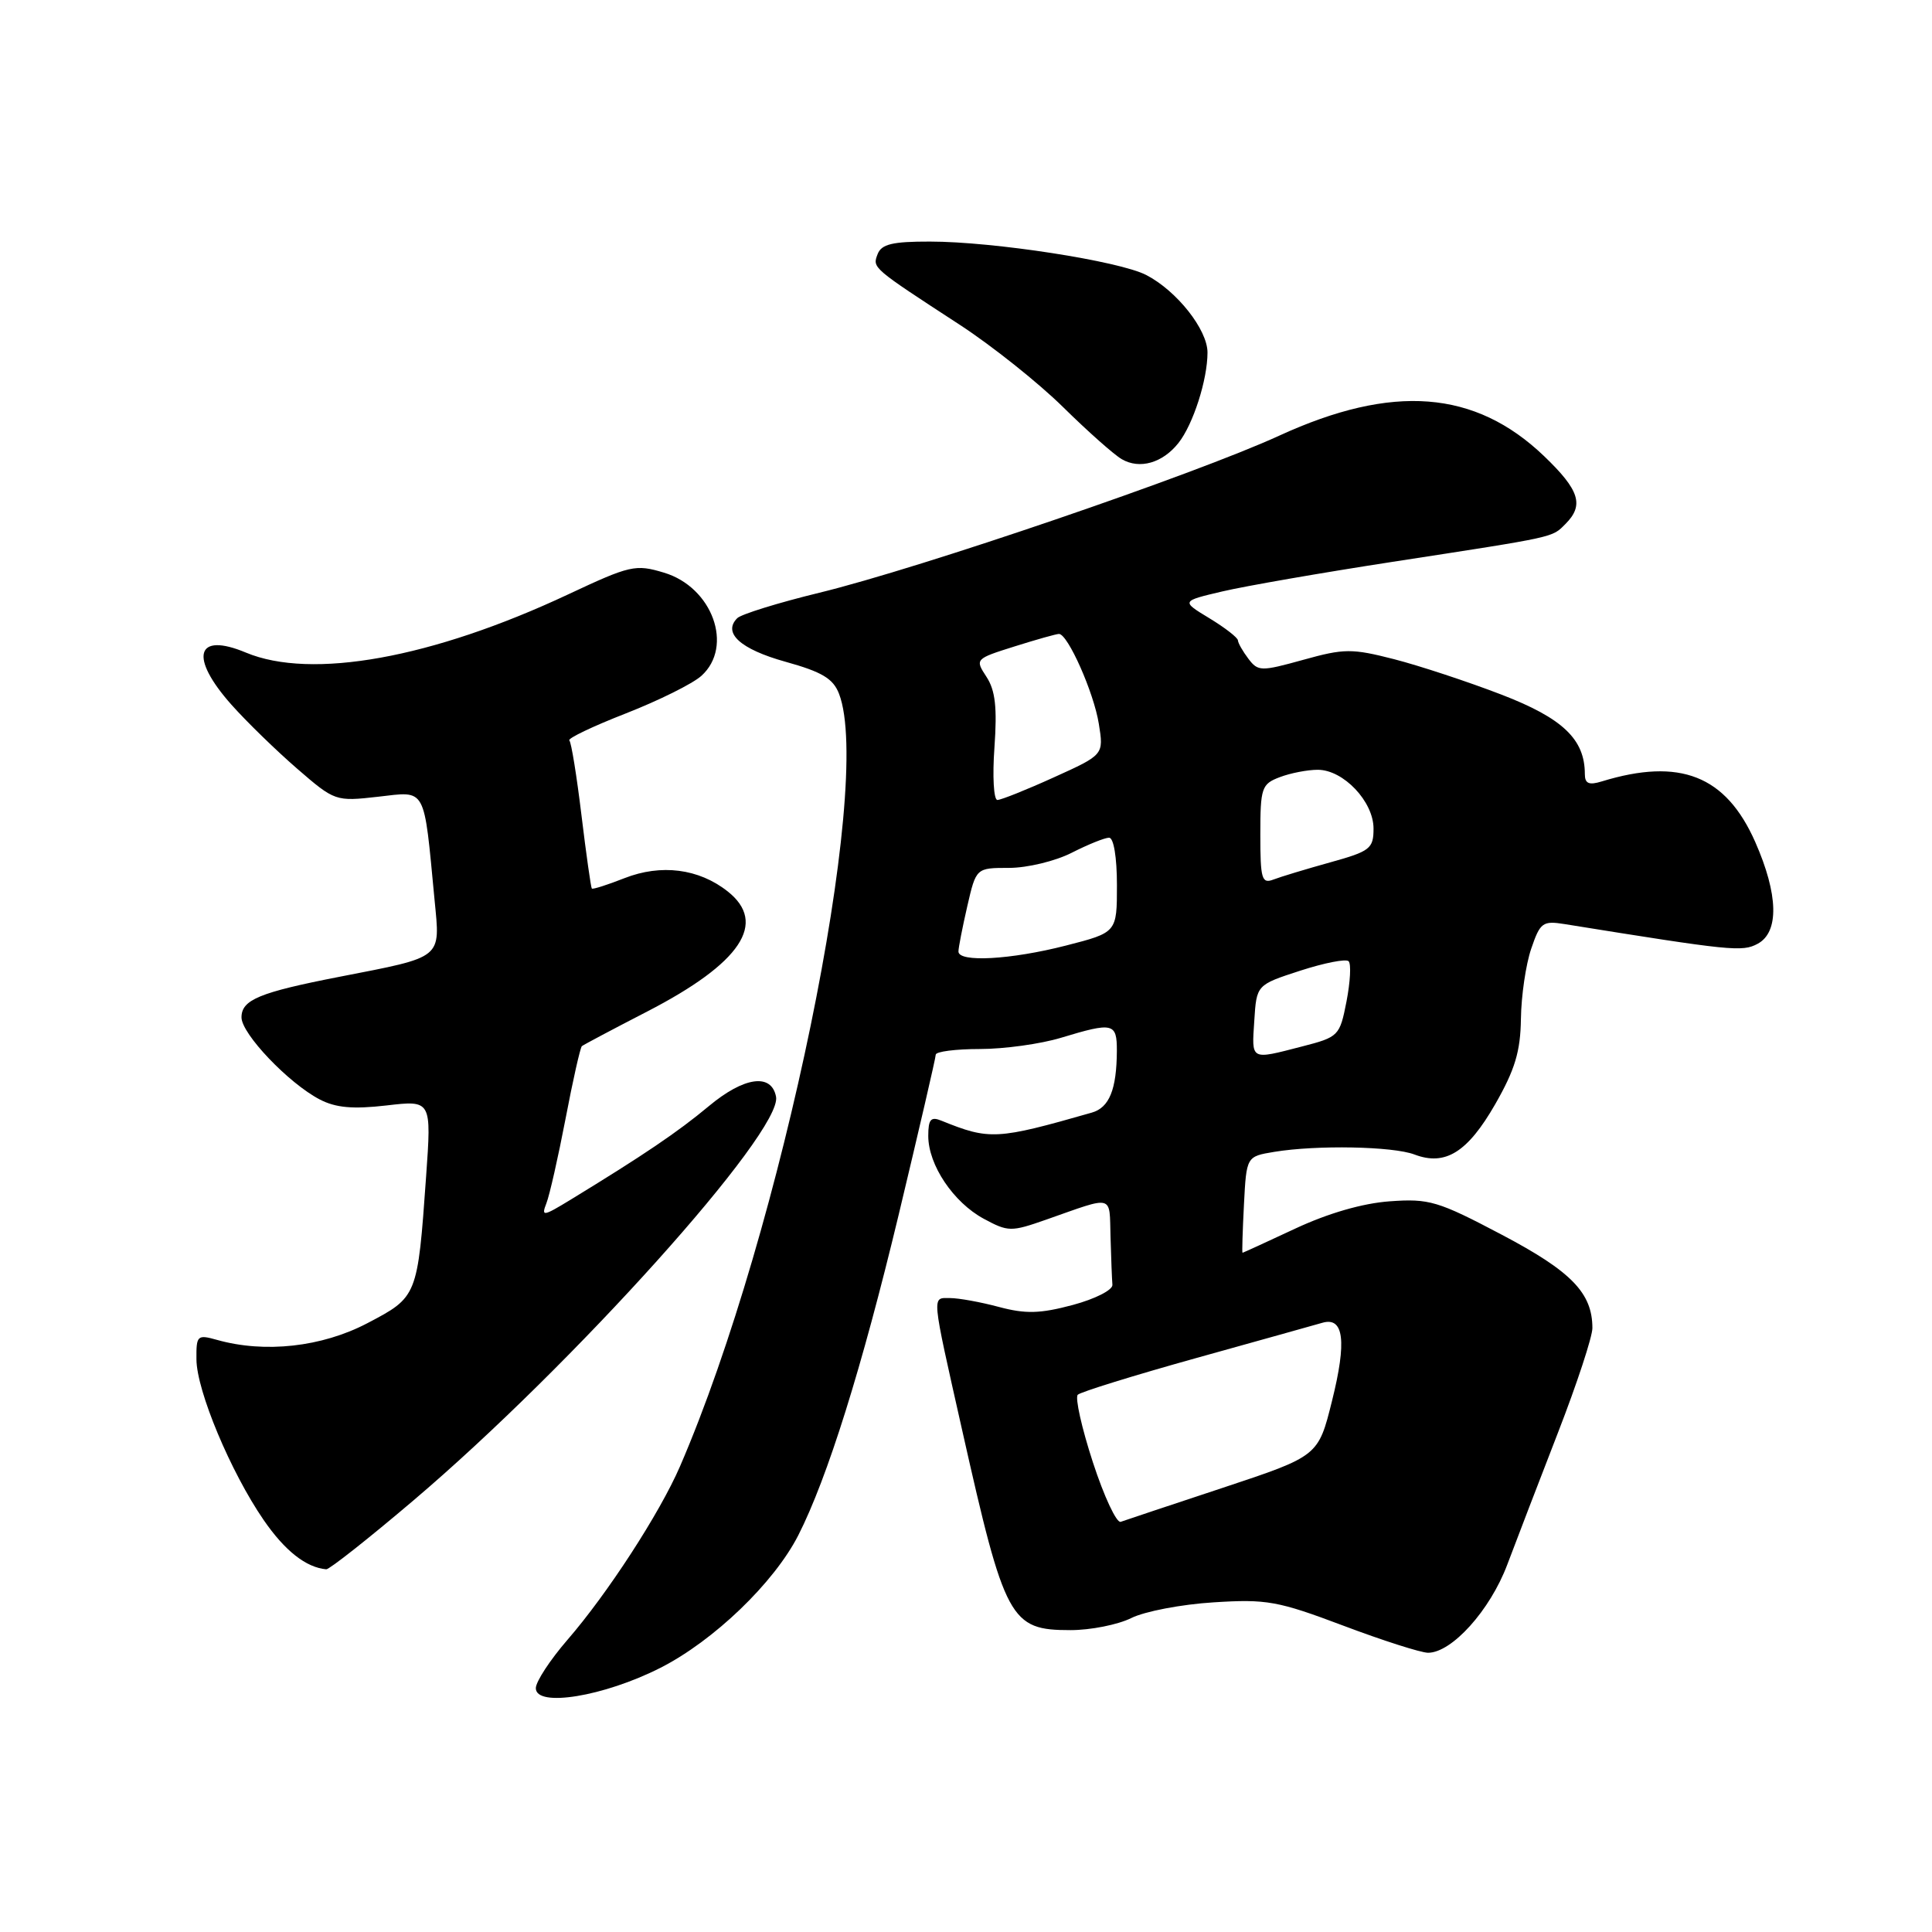 <?xml version="1.0" encoding="UTF-8" standalone="no"?>
<!DOCTYPE svg PUBLIC "-//W3C//DTD SVG 1.1//EN" "http://www.w3.org/Graphics/SVG/1.1/DTD/svg11.dtd" >
<svg xmlns="http://www.w3.org/2000/svg" xmlns:xlink="http://www.w3.org/1999/xlink" version="1.1" viewBox="0 0 256 256">
 <g >
 <path fill="currentColor"
d=" M 87.50 221.00 C 94.59 217.40 102.57 209.72 105.78 203.43 C 109.64 195.83 114.19 181.30 119.07 161.00 C 121.77 149.72 123.99 140.16 123.99 139.75 C 124.00 139.34 126.63 139.00 129.84 139.00 C 133.05 139.00 137.89 138.33 140.59 137.51 C 147.50 135.42 148.00 135.53 147.99 139.25 C 147.96 144.37 146.99 146.77 144.66 147.43 C 132.07 151.03 131.12 151.08 124.75 148.50 C 123.34 147.92 123.00 148.31 123.00 150.52 C 123.00 154.36 126.33 159.32 130.35 161.49 C 133.59 163.24 133.97 163.24 138.62 161.61 C 147.73 158.41 146.98 158.21 147.15 163.88 C 147.23 166.70 147.34 169.56 147.40 170.24 C 147.46 170.93 145.11 172.12 142.13 172.92 C 137.82 174.07 135.90 174.12 132.37 173.18 C 129.95 172.53 127.03 172.00 125.87 172.00 C 123.45 172.00 123.37 171.17 127.49 189.50 C 133.16 214.73 133.84 216.00 141.85 216.00 C 144.51 216.00 148.13 215.28 149.90 214.40 C 151.66 213.52 156.56 212.58 160.80 212.32 C 167.83 211.87 169.32 212.14 178.00 215.41 C 183.22 217.38 188.27 218.99 189.22 219.00 C 192.37 219.00 197.43 213.39 199.71 207.35 C 200.92 204.13 203.96 196.23 206.46 189.78 C 208.96 183.34 211.00 177.13 211.00 175.98 C 211.00 171.33 208.23 168.47 199.00 163.61 C 190.54 159.15 189.38 158.80 184.15 159.18 C 180.54 159.44 175.96 160.77 171.62 162.80 C 167.86 164.56 164.71 166.00 164.64 166.00 C 164.56 166.00 164.65 163.13 164.83 159.62 C 165.16 153.24 165.16 153.24 168.83 152.63 C 174.46 151.70 184.57 151.89 187.43 152.98 C 191.51 154.53 194.46 152.69 198.12 146.32 C 200.74 141.74 201.47 139.33 201.53 135.00 C 201.57 131.97 202.18 127.80 202.89 125.72 C 204.08 122.23 204.41 121.98 207.34 122.45 C 229.45 126.01 230.85 126.15 232.89 125.06 C 235.77 123.52 235.65 118.53 232.57 111.55 C 228.68 102.76 222.60 100.37 212.25 103.54 C 210.54 104.07 210.00 103.83 210.00 102.57 C 210.00 97.96 207.08 95.17 198.95 92.04 C 194.51 90.33 188.11 88.22 184.74 87.35 C 179.12 85.91 178.11 85.92 172.69 87.43 C 167.09 88.98 166.70 88.98 165.42 87.29 C 164.67 86.30 164.05 85.21 164.03 84.85 C 164.01 84.49 162.31 83.17 160.25 81.92 C 156.50 79.65 156.50 79.65 162.00 78.36 C 165.03 77.65 175.15 75.89 184.50 74.45 C 206.45 71.07 205.60 71.25 207.43 69.43 C 209.93 66.93 209.30 64.95 204.60 60.44 C 195.45 51.68 184.54 50.83 169.50 57.73 C 158.35 62.85 121.93 75.29 108.57 78.54 C 103.11 79.87 98.21 81.39 97.69 81.91 C 95.73 83.87 98.11 86.02 104.06 87.68 C 108.92 89.03 110.40 89.91 111.18 91.94 C 115.77 103.90 103.56 163.19 90.10 194.31 C 87.42 200.50 80.49 211.18 75.17 217.31 C 72.88 219.96 71.00 222.83 71.00 223.69 C 71.00 226.27 80.01 224.80 87.50 221.00 Z  M 54.73 198.86 C 75.86 180.93 103.71 149.93 102.83 145.32 C 102.22 142.16 98.58 142.68 93.91 146.58 C 89.81 150.00 85.30 153.05 75.57 158.99 C 71.96 161.19 71.70 161.23 72.40 159.44 C 72.82 158.37 73.96 153.33 74.94 148.23 C 75.91 143.13 76.89 138.81 77.10 138.62 C 77.32 138.44 81.22 136.37 85.76 134.03 C 98.20 127.61 101.74 122.30 96.40 118.10 C 92.58 115.09 87.60 114.46 82.75 116.36 C 80.49 117.25 78.54 117.87 78.42 117.74 C 78.30 117.61 77.68 113.24 77.05 108.04 C 76.42 102.83 75.70 98.36 75.44 98.11 C 75.18 97.85 78.55 96.24 82.93 94.53 C 87.30 92.82 91.81 90.58 92.94 89.55 C 97.25 85.66 94.40 77.80 87.98 75.88 C 84.20 74.74 83.51 74.90 75.24 78.78 C 57.26 87.21 41.26 90.10 32.58 86.47 C 25.96 83.70 25.04 87.05 30.67 93.38 C 32.69 95.65 36.61 99.46 39.38 101.86 C 44.36 106.17 44.47 106.21 50.11 105.57 C 56.56 104.84 56.13 104.04 57.58 119.23 C 58.34 127.12 58.82 126.73 44.98 129.43 C 34.36 131.50 32.00 132.48 32.00 134.81 C 32.00 136.99 38.25 143.54 42.36 145.68 C 44.49 146.79 46.76 146.99 51.20 146.48 C 57.18 145.78 57.18 145.78 56.46 155.91 C 55.33 171.84 55.32 171.85 48.66 175.34 C 42.64 178.49 35.09 179.33 28.75 177.54 C 26.14 176.81 26.00 176.94 26.03 180.13 C 26.06 184.29 30.57 195.06 34.93 201.40 C 37.75 205.50 40.55 207.70 43.23 207.94 C 43.63 207.97 48.81 203.89 54.73 198.86 Z  M 156.15 58.70 C 158.10 56.24 160.00 50.31 160.00 46.71 C 160.00 43.68 155.93 38.53 151.88 36.44 C 148.31 34.59 131.64 32.01 123.22 32.01 C 118.26 32.00 116.80 32.35 116.29 33.67 C 115.59 35.51 115.48 35.42 127.21 43.06 C 131.45 45.83 137.59 50.72 140.86 53.94 C 144.12 57.15 147.63 60.27 148.65 60.85 C 151.02 62.22 154.05 61.35 156.15 58.70 Z  M 144.81 193.75 C 143.33 189.21 142.43 185.19 142.81 184.81 C 143.19 184.44 150.25 182.25 158.50 179.95 C 166.75 177.65 174.28 175.55 175.24 175.27 C 178.07 174.46 178.47 177.74 176.50 185.62 C 174.68 192.94 174.68 192.94 162.09 197.12 C 155.17 199.41 149.05 201.45 148.50 201.65 C 147.95 201.84 146.29 198.29 144.81 193.75 Z  M 166.20 135.25 C 166.50 130.50 166.50 130.50 172.29 128.62 C 175.47 127.59 178.36 127.02 178.70 127.37 C 179.05 127.72 178.92 130.11 178.42 132.69 C 177.52 137.28 177.39 137.41 172.50 138.67 C 165.64 140.44 165.85 140.56 166.20 135.25 Z  M 127.00 126.08 C 127.00 125.57 127.53 122.87 128.17 120.08 C 129.34 115.00 129.34 115.00 133.71 115.00 C 136.11 115.00 139.84 114.10 142.00 113.00 C 144.16 111.90 146.39 111.00 146.96 111.00 C 147.57 111.00 148.00 113.60 148.00 117.28 C 148.00 123.56 148.00 123.56 141.25 125.29 C 133.92 127.17 127.00 127.55 127.00 126.08 Z  M 167.00 110.58 C 167.00 104.38 167.17 103.89 169.57 102.98 C 170.98 102.44 173.25 102.00 174.61 102.00 C 178.01 102.00 182.00 106.21 182.00 109.79 C 182.00 112.45 181.55 112.80 176.25 114.27 C 173.09 115.15 169.71 116.17 168.75 116.54 C 167.19 117.14 167.00 116.49 167.00 110.58 Z  M 131.77 99.03 C 132.14 93.75 131.89 91.48 130.71 89.68 C 129.18 87.34 129.21 87.30 134.42 85.66 C 137.31 84.75 139.96 84.00 140.32 84.00 C 141.49 84.00 144.94 91.76 145.60 95.91 C 146.26 100.01 146.26 100.01 139.65 103.00 C 136.02 104.65 132.64 106.00 132.16 106.00 C 131.67 106.00 131.49 102.86 131.77 99.03 Z "/>
</g>
</svg>